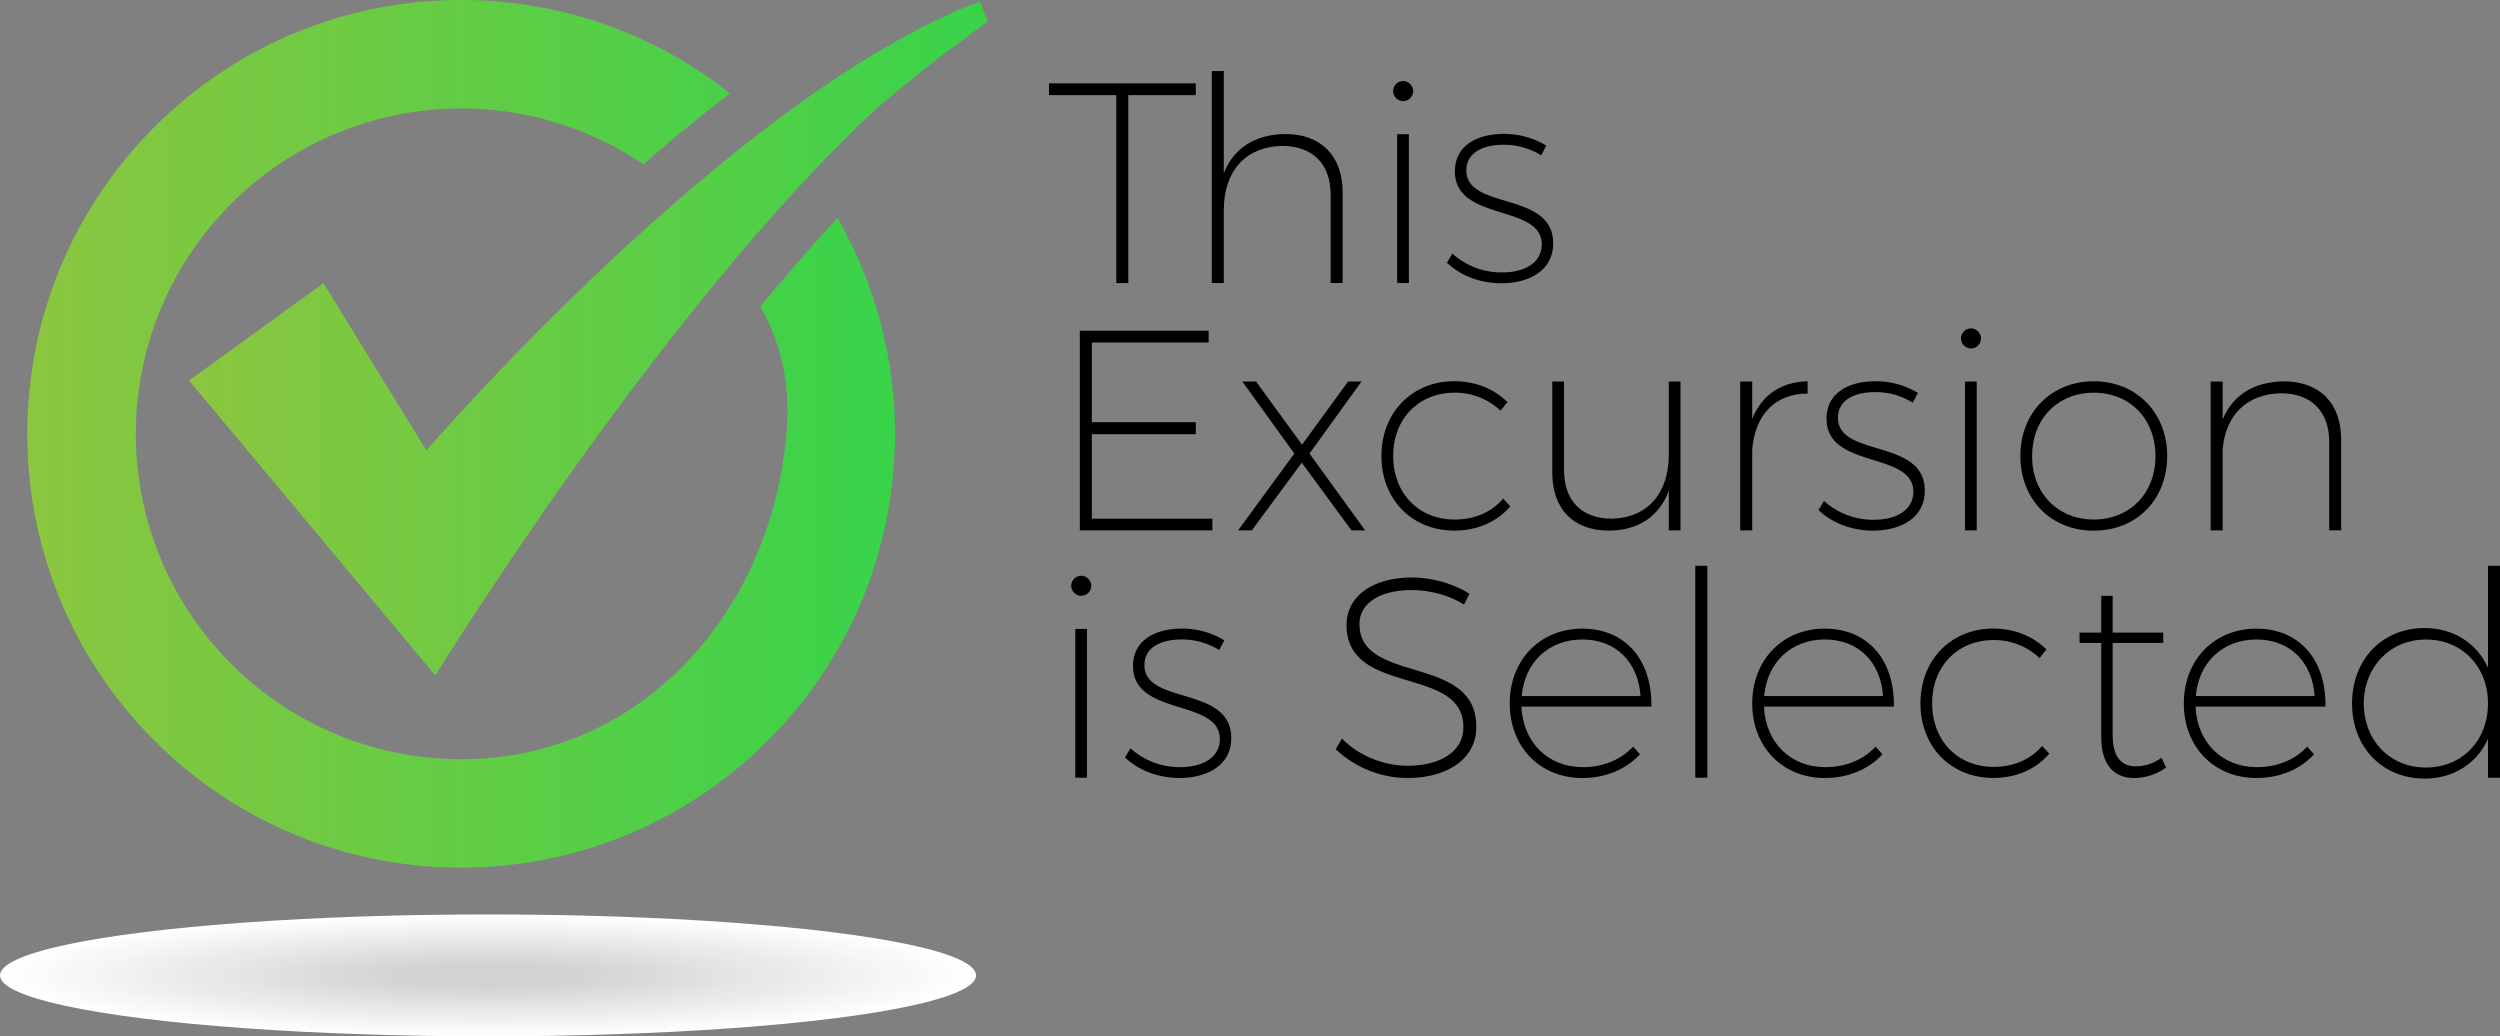 <svg xmlns="http://www.w3.org/2000/svg" xmlns:xlink="http://www.w3.org/1999/xlink" viewBox="0 0 1313.92 544.65"><rect x="0" y="0" width="1313.92" height="544.65" fill="#808080" stroke="none"/><defs><linearGradient id="3ed168ba-84dc-43cf-954c-699022110968" x1="14.4" y1="227.96" x2="470.32" y2="227.96" gradientUnits="userSpaceOnUse"><stop offset="0" stop-color="#8cc63f"/><stop offset="0.99" stop-color="#39d34a"/></linearGradient><linearGradient id="5f5bd3ab-8a6a-48b8-bce4-6e93a49be0e9" x1="99.35" y1="177.84" x2="519.09" y2="177.84" xlink:href="#3ed168ba-84dc-43cf-954c-699022110968"/></defs><title>excusion-selected</title><g style="isolation:isolate"><g id="67d675cc-a063-42b5-827a-185d9cedbe54" data-name="Layer 1"><path d="M440.18,114.61C426.5,129.37,412.93,145,399.7,161c9.84,18.4,16.1,38.18,13.63,67-8.09,94.07-76.55,171-171,171q-5,0-9.85-.29l-1.24-.07A171,171,0,0,1,71.39,228a173.38,173.38,0,0,1,1.11-19.45A171,171,0,0,1,338.17,86.34C352.77,73.68,368,61.1,383.66,49.07A227,227,0,0,0,242.36,0c-125.9,0-228,102.06-228,228s102.06,228,228,228,228-102.06,228-227.95A226.89,226.89,0,0,0,440.18,114.61Z" style="fill:url(#3ed168ba-84dc-43cf-954c-699022110968)"/><path d="M492.66,30.94l26.43-19.67L515.1.72c-129.72,48.85-291,236-291,236L170,148.85,99.35,200,228.79,355S347.47,162,460.83,56.86C473,46.57,483.77,37.88,492.66,30.94Z" style="fill:url(#5f5bd3ab-8a6a-48b8-bce4-6e93a49be0e9)"/><g style="mix-blend-mode:multiply"><ellipse cx="256.49" cy="512.63" rx="256.49" ry="32.03" style="fill:#fff"/><ellipse cx="256.49" cy="512.63" rx="252.1" ry="31.48" style="fill:#fefefe"/><ellipse cx="256.49" cy="512.63" rx="247.71" ry="30.93" style="fill:#fdfdfd"/><ellipse cx="256.49" cy="512.63" rx="243.33" ry="30.38" style="fill:#fcfcfc"/><ellipse cx="256.49" cy="512.63" rx="238.94" ry="29.84" style="fill:#fbfbfb"/><ellipse cx="256.49" cy="512.63" rx="234.55" ry="29.29" style="fill:#fafafa"/><ellipse cx="256.49" cy="512.63" rx="230.17" ry="28.74" style="fill:#f9f9f9"/><ellipse cx="256.49" cy="512.63" rx="225.78" ry="28.19" style="fill:#f8f8f9"/><ellipse cx="256.49" cy="512.63" rx="221.4" ry="27.65" style="fill:#f7f7f8"/><ellipse cx="256.49" cy="512.63" rx="217.01" ry="27.1" style="fill:#f6f7f7"/><ellipse cx="256.49" cy="512.63" rx="212.62" ry="26.55" style="fill:#f5f6f6"/><ellipse cx="256.49" cy="512.63" rx="208.24" ry="26" style="fill:#f4f5f5"/><ellipse cx="256.49" cy="512.63" rx="203.85" ry="25.45" style="fill:#f3f4f4"/><ellipse cx="256.49" cy="512.63" rx="199.46" ry="24.91" style="fill:#f2f3f3"/><ellipse cx="256.49" cy="512.63" rx="195.08" ry="24.36" style="fill:#f1f2f2"/><ellipse cx="256.49" cy="512.63" rx="190.69" ry="23.81" style="fill:#f0f1f1"/><ellipse cx="256.49" cy="512.63" rx="186.31" ry="23.26" style="fill:#eff0f0"/><ellipse cx="256.49" cy="512.63" rx="181.92" ry="22.72" style="fill:#eeefef"/><ellipse cx="256.49" cy="512.63" rx="177.53" ry="22.17" style="fill:#edeeee"/><ellipse cx="256.49" cy="512.63" rx="173.15" ry="21.62" style="fill:#ecedee"/><ellipse cx="256.49" cy="512.63" rx="168.76" ry="21.07" style="fill:#ebeced"/><ellipse cx="256.49" cy="512.63" rx="164.37" ry="20.53" style="fill:#eaebec"/><ellipse cx="256.49" cy="512.63" rx="159.99" ry="19.98" style="fill:#e9eaeb"/><ellipse cx="256.49" cy="512.63" rx="155.6" ry="19.43" style="fill:#e8e9ea"/><ellipse cx="256.49" cy="512.63" rx="151.22" ry="18.88" style="fill:#e8e9e9"/><ellipse cx="256.49" cy="512.63" rx="146.83" ry="18.33" style="fill:#e7e8e8"/><ellipse cx="256.49" cy="512.63" rx="142.44" ry="17.79" style="fill:#e6e7e7"/><ellipse cx="256.49" cy="512.63" rx="138.06" ry="17.24" style="fill:#e5e6e6"/><ellipse cx="256.49" cy="512.63" rx="133.67" ry="16.69" style="fill:#e4e5e5"/><ellipse cx="256.49" cy="512.63" rx="129.29" ry="16.14" style="fill:#e3e4e4"/><ellipse cx="256.49" cy="512.63" rx="124.9" ry="15.6" style="fill:#e2e3e4"/><ellipse cx="256.49" cy="512.63" rx="120.51" ry="15.05" style="fill:#e1e2e3"/><ellipse cx="256.49" cy="512.63" rx="116.13" ry="14.5" style="fill:#e0e1e2"/><ellipse cx="256.49" cy="512.63" rx="111.74" ry="13.95" style="fill:#dfe0e1"/><ellipse cx="256.49" cy="512.63" rx="107.35" ry="13.41" style="fill:#dedfe0"/><ellipse cx="256.49" cy="512.63" rx="102.97" ry="12.86" style="fill:#dddedf"/><ellipse cx="256.49" cy="512.63" rx="98.58" ry="12.31" style="fill:#dcddde"/><ellipse cx="256.49" cy="512.63" rx="94.2" ry="11.76" style="fill:#dbdcdd"/><ellipse cx="256.49" cy="512.63" rx="89.81" ry="11.21" style="fill:#dadbdc"/><ellipse cx="256.49" cy="512.63" rx="85.42" ry="10.67" style="fill:#d9dadb"/><ellipse cx="256.49" cy="512.63" rx="81.04" ry="10.12" style="fill:#d8dada"/><ellipse cx="256.49" cy="512.63" rx="76.65" ry="9.57" style="fill:#d7d9d9"/><ellipse cx="256.49" cy="512.63" rx="72.26" ry="9.02" style="fill:#d6d8d9"/><ellipse cx="256.49" cy="512.63" rx="67.88" ry="8.48" style="fill:#d5d7d8"/><ellipse cx="256.49" cy="512.63" rx="63.49" ry="7.93" style="fill:#d4d6d7"/><ellipse cx="256.49" cy="512.63" rx="59.11" ry="7.38" style="fill:#d3d5d6"/><ellipse cx="256.49" cy="512.63" rx="54.72" ry="6.83" style="fill:#d2d4d5"/><ellipse cx="256.49" cy="512.63" rx="50.33" ry="6.29" style="fill:#d1d3d4"/><ellipse cx="256.49" cy="512.63" rx="45.95" ry="5.74" style="fill:#d0d2d3"/></g><path d="M593,50v98.78h-6.3V50H551.31V43.82h77.16V50Z"/><path d="M705.64,101v47.74h-6.31V102.21c0-16.06-9.46-25.52-25.52-25.52-19.36.45-30.62,13.37-30.62,33.78v38.28h-6.31V37.36h6.31V91c5.25-13.21,16.36-20.27,32.12-20.57C694.38,70.39,705.64,82,705.64,101Z"/><path d="M742.72,48a5.26,5.26,0,1,1-5.26-5.4A5.4,5.4,0,0,1,742.72,48Zm-8.41,100.73V70.54h6.15v78.21Z"/><path d="M812.67,76.54,810,81.65a37,37,0,0,0-19.82-5.56c-10.95,0-19.51,4.21-19.51,13.51,0,21,45.63,10.66,45.63,38.28,0,14.57-13.06,21-27.17,21-11,0-21.46-3.9-28.67-10.81l2.85-4.8a38.44,38.44,0,0,0,26.12,9.91c11,0,20.42-4.36,20.87-14.27.6-22.06-45.64-12-45.64-38.87,0-13.67,11.86-19.67,25.67-19.67A42.49,42.49,0,0,1,812.67,76.54Z"/><path d="M573.83,180v41.89h54.64v6.3H573.83V272.6h63.35v6.15H567.52V173.82h67.71V180Z"/><path d="M708.48,200.54h7.06l-27.32,37.83,29.27,40.38h-7.2l-26.12-35.58L657.9,278.75h-7.21l29.57-40.38-27.32-37.83h7.21l24.17,33.18Z"/><path d="M792.25,211.35l-3.6,4.5a34.7,34.7,0,0,0-24.17-9.46c-18.76,0-32.27,13.67-32.27,33.18,0,19.82,13.51,33.48,32.27,33.48,10.51,0,19.52-3.91,25.52-11l3.76,4.05c-6.91,8.11-17.27,12.76-29.43,12.76-22.07,0-38.28-16.21-38.28-39.18s16.21-39.33,38.28-39.33C775.59,200.39,785.35,204.44,792.25,211.35Z"/><path d="M883.22,278.75h-6.15V257.88c-5,13.51-15.91,20.87-31.37,21-18.92,0-29.88-11.41-29.88-30.62V200.54H822v46.54c0,16.06,9.31,25.52,25.07,25.52,18.91-.45,30-13.36,30-33.78V200.54h6.15Z"/><path d="M920.91,220.21c5-12.61,15.16-19.52,29.12-19.82v6.45c-17.26,0-27.77,11.41-29.12,29.58v42.33H914.6V200.54h6.31Z"/><path d="M1008,206.54l-2.7,5.11a37,37,0,0,0-19.81-5.56c-11,0-19.52,4.21-19.52,13.51,0,21,45.64,10.66,45.64,38.28,0,14.57-13.06,21-27.17,21-11,0-21.47-3.9-28.68-10.81l2.86-4.8a38.41,38.41,0,0,0,26.12,9.91c11,0,20.41-4.36,20.86-14.27.6-22.06-45.63-12-45.63-38.87,0-13.67,11.86-19.67,25.67-19.67A42.48,42.48,0,0,1,1008,206.54Z"/><path d="M1041.15,178a5.26,5.26,0,1,1-5.25-5.4A5.39,5.39,0,0,1,1041.15,178Zm-8.4,100.73V200.54h6.15v78.21Z"/><path d="M1139,239.57c0,23.12-16.21,39.33-38.58,39.33s-38.58-16.21-38.58-39.33c0-22.82,16.36-39.18,38.58-39.18S1139,216.75,1139,239.57Zm-71,.15c0,19.67,13.66,33.33,32.43,33.33s32.42-13.66,32.42-33.33-13.51-33.33-32.42-33.33S1068,220.06,1068,239.72Z"/><path d="M1230.45,231v47.74h-6.3V232.21c0-16.06-9.46-25.52-25.52-25.52-18,.45-29.13,11.71-30.48,29.73v42.33h-6.3V200.54h6.3v20c5.26-12.91,16.37-19.82,32-20.12C1219.19,200.39,1230.45,212,1230.45,231Z"/><path d="M573.53,308a5.26,5.26,0,1,1-5.25-5.4A5.39,5.39,0,0,1,573.53,308Zm-8.41,100.73V330.54h6.16v78.21Z"/><path d="M643.48,336.55l-2.7,5.1A37,37,0,0,0,621,336.09c-11,0-19.52,4.21-19.52,13.51,0,21,45.64,10.66,45.64,38.28,0,14.57-13.06,21-27.17,21-11,0-21.47-3.9-28.68-10.81l2.86-4.8a38.41,38.41,0,0,0,26.12,9.91c11,0,20.41-4.36,20.86-14.27.6-22.06-45.63-12-45.63-38.87,0-13.67,11.86-19.67,25.67-19.67A42.39,42.39,0,0,1,643.48,336.55Z"/><path d="M772.29,312.08l-2.86,5.7c-7.8-5.1-18.46-7.66-27.47-7.66-16.66,0-27.47,6.91-27.47,17.87,0,32,61.7,15.46,61.4,54.19,0,16.21-14.56,26.72-36.48,26.72A55.3,55.3,0,0,1,702,393.74l3.3-5.56c8.56,8.86,21.92,14.27,34.23,14.27,18,0,29.57-7.81,29.57-20.12.3-32.88-61.39-16.06-61.39-53.89,0-15.16,13.81-24.92,34.52-24.92C752.92,303.52,764.48,307,772.29,312.08Z"/><path d="M867.91,371.37h-68.3c.9,19.07,14.11,31.83,32.28,31.83,10.65,0,20.11-3.91,26.41-10.81l3.61,4.05c-7.21,7.81-17.87,12.46-30.33,12.46-22.06,0-38.12-16.21-38.12-39.18s16.06-39.33,38.12-39.33C854.55,330.39,868.36,347.2,867.91,371.37Zm-5.7-5.55c-1.2-17.72-12.76-29.73-30.63-29.73-17.56,0-30.32,12-31.82,29.73Z"/><path d="M891,408.75V297.36h6.31V408.75Z"/><path d="M995.36,371.37h-68.3c.9,19.07,14.11,31.83,32.28,31.83,10.65,0,20.11-3.91,26.42-10.81l3.6,4.05c-7.21,7.81-17.86,12.46-30.32,12.46-22.07,0-38.13-16.21-38.13-39.18S937,330.39,959,330.39C982,330.39,995.81,347.2,995.36,371.37Zm-5.7-5.55c-1.2-17.72-12.76-29.73-30.62-29.73-17.57,0-30.33,12-31.83,29.73Z"/><path d="M1075.53,341.35l-3.61,4.5a34.69,34.69,0,0,0-24.16-9.46c-18.77,0-32.28,13.67-32.28,33.18,0,19.82,13.51,33.48,32.28,33.48,10.5,0,19.51-3.91,25.52-11l3.75,4.05c-6.91,8.11-17.27,12.76-29.42,12.76-22.07,0-38.28-16.21-38.28-39.18s16.21-39.33,38.28-39.33C1058.86,330.39,1068.62,334.44,1075.53,341.35Z"/><path d="M1138.43,403.35a28.67,28.67,0,0,1-16.37,5.55c-11.1.15-17.71-7-17.71-21.77V337.9h-11.41v-5.41h11.41V313.13h6v19.36h26.57v5.41h-26.57v48.48c0,11.11,4.35,16.52,12.46,16.37a23.39,23.39,0,0,0,13.21-4.51Z"/><path d="M1222.2,371.37h-68.31c.9,19.07,14.11,31.83,32.28,31.83,10.66,0,20.11-3.91,26.42-10.81l3.6,4.05c-7.2,7.81-17.86,12.46-30.32,12.46-22.07,0-38.13-16.21-38.13-39.18s16.06-39.33,38.13-39.33C1208.84,330.39,1222.65,347.2,1222.2,371.37Zm-5.71-5.55c-1.2-17.72-12.76-29.73-30.62-29.73-17.57,0-30.33,12-31.83,29.73Z"/><path d="M1313.92,408.75h-6.31V388.33c-5.85,12.91-18,20.87-33.32,20.87-22.22,0-38.13-16.51-38.13-39.48,0-23.12,15.91-39.63,38-39.63,15.46,0,27.62,8,33.47,20.87v-53.6h6.31Zm-6.31-39c0-19.51-13.66-33.63-32.57-33.63s-32.58,14.27-32.73,33.63c.15,19.51,13.66,33.63,32.73,33.63C1294,403.35,1307.61,389.23,1307.61,369.72Z"/></g></g></svg>